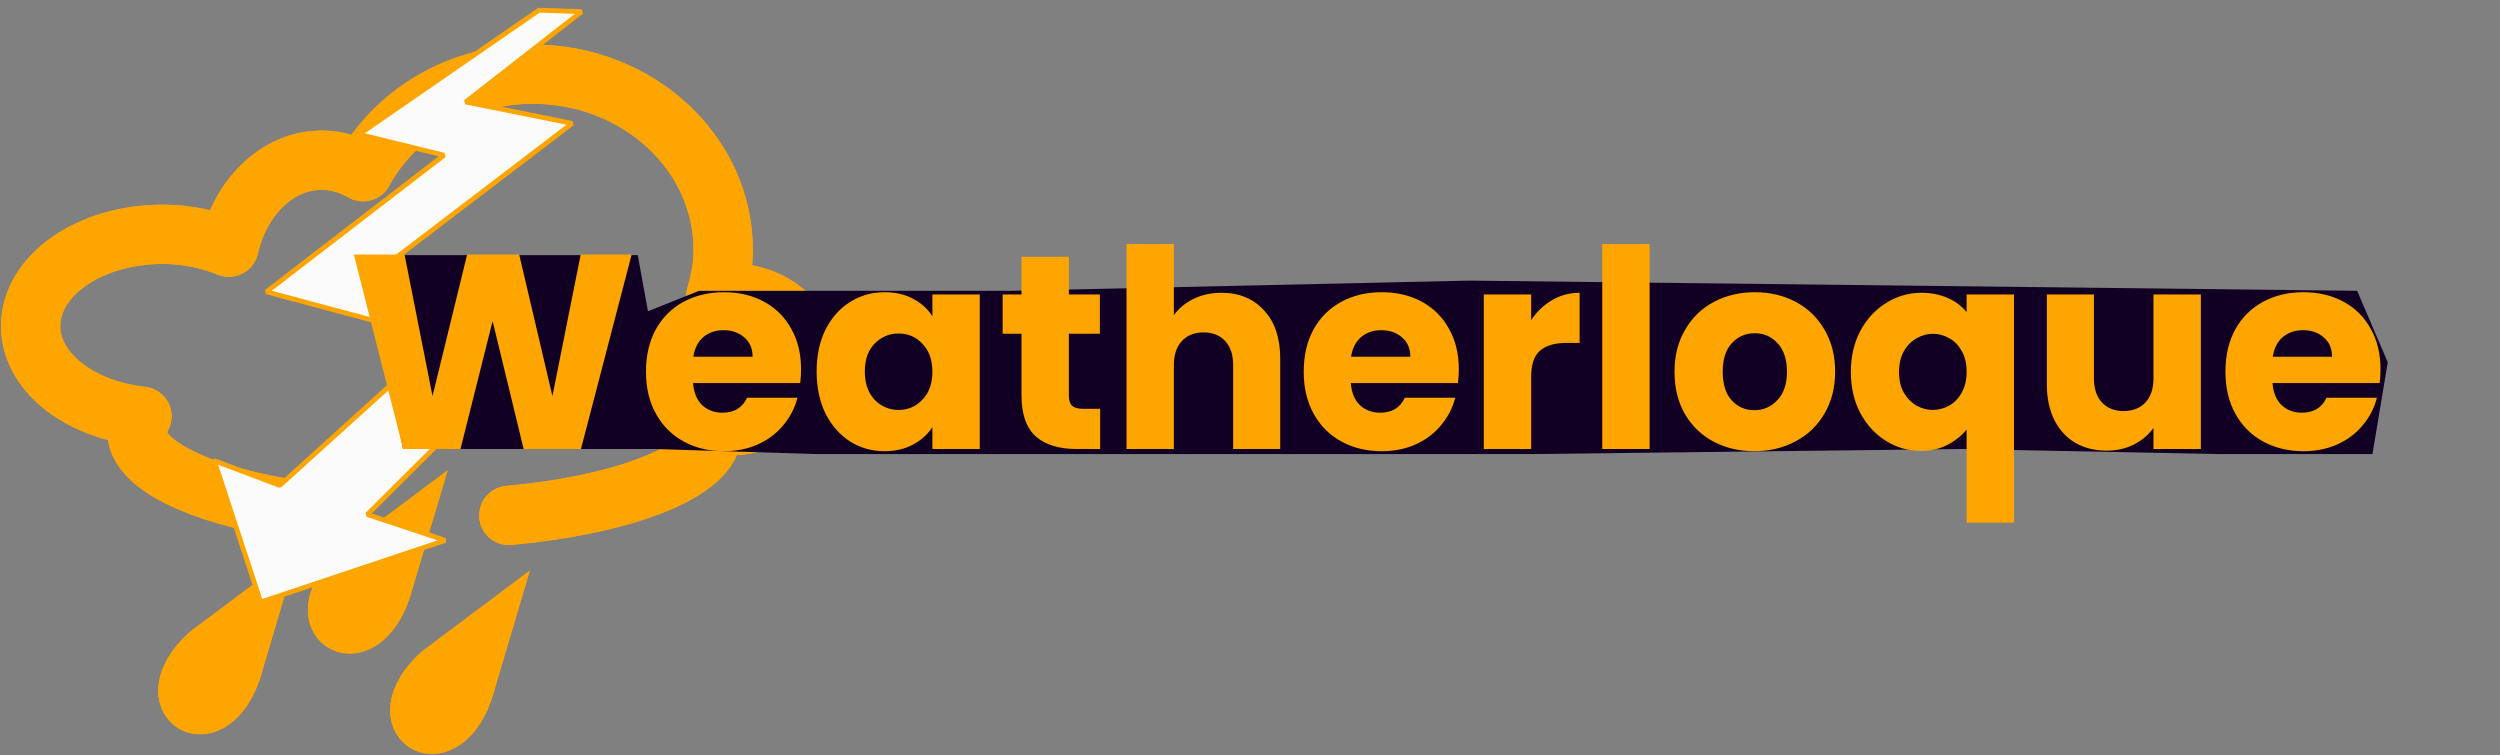 <svg width="245" height="74" viewBox="0 0 245 74" fill="none" xmlns="http://www.w3.org/2000/svg">
  <rect x="0" y="0" width="245" height="74" fill="#808080" stroke="none"/>
  <path d="M49.863 50.514C61.405 49.435 69.813 46.15 69.813 42.279C69.813 41.955 69.603 41.662 69.491 41.346C70.172 41.523 70.86 41.708 71.608 41.708C75.774 41.708 79.14 38.785 79.14 35.2C79.14 31.606 75.774 28.714 71.608 28.714C71.099 28.714 70.65 28.876 70.164 28.961C70.583 27.527 70.875 26.054 70.875 24.496C70.875 14.996 62.52 7.269 52.212 7.269C44.904 7.269 38.65 11.194 35.584 16.831C34.357 16.13 32.988 15.698 31.552 15.698C27.183 15.698 23.555 19.314 22.433 24.226C20.518 23.448 18.304 22.962 15.926 22.962C8.79 22.962 3 26.995 3 31.953C3 36.433 7.742 40.119 13.914 40.798C13.637 41.284 13.42 41.77 13.42 42.279C13.42 45.548 19.411 48.401 28.223 49.859" stroke="#FFA500" stroke-width="5.807" stroke-miterlimit="0.5" stroke-linecap="round" stroke-linejoin="round"/>
  <path d="M19.815 63.377C13.644 68.983 20.885 73.764 23.645 66.06L25.762 58.919L19.815 63.377Z" fill="#FFA500" stroke="#FFA500" stroke-width="3.774" stroke-miterlimit="3.2"/>
  <path d="M42.545 65.302C36.374 70.908 43.615 75.689 46.375 67.986L48.492 60.845L42.545 65.302Z" fill="#FFA500" stroke="#FFA500" stroke-width="3.774" stroke-miterlimit="3.2"/>
  <path d="M34.481 55.473C28.31 61.079 35.558 65.852 38.311 58.156L40.435 51.016L34.481 55.473Z" fill="#FFA500" stroke="#FFA500" stroke-width="3.774" stroke-miterlimit="3.2"/>
  <path d="M49.863 50.514C61.405 49.435 69.813 46.15 69.813 42.279C69.813 41.955 69.603 41.662 69.491 41.346C70.172 41.523 70.86 41.708 71.608 41.708C75.774 41.708 79.14 38.785 79.14 35.2C79.14 31.606 75.774 28.714 71.608 28.714C71.099 28.714 70.65 28.876 70.164 28.961C70.583 27.527 70.875 26.054 70.875 24.496C70.875 14.996 62.52 7.269 52.212 7.269C44.904 7.269 38.65 11.194 35.584 16.831C34.357 16.13 32.988 15.698 31.552 15.698C27.183 15.698 23.555 19.314 22.433 24.226C20.518 23.448 18.304 22.962 15.926 22.962C8.79 22.962 3 26.995 3 31.953C3 36.433 7.742 40.119 13.914 40.798C13.637 41.284 13.42 41.77 13.42 42.279C13.42 45.548 19.411 48.401 28.223 49.859" stroke="#FFA500" stroke-width="5.807" stroke-miterlimit="0.5" stroke-linecap="round" stroke-linejoin="round"/>
  <path d="M19.815 63.377C13.644 68.983 20.885 73.764 23.645 66.06L25.762 58.919L19.815 63.377Z" fill="#FFA500" stroke="#FFA500" stroke-width="3.774" stroke-miterlimit="3.2"/>
  <path d="M42.545 65.302C36.374 70.908 43.615 75.689 46.375 67.986L48.492 60.845L42.545 65.302Z" fill="#FFA500" stroke="#FFA500" stroke-width="3.774" stroke-miterlimit="3.2"/>
  <path d="M34.481 55.473C28.31 61.079 35.558 65.852 38.311 58.156L40.435 51.016L34.481 55.473Z" fill="#FFA500" stroke="#FFA500" stroke-width="3.774" stroke-miterlimit="3.2"/>
  <path d="M43.515 15.21L26.114 28.599L43.298 33.202L27.417 47.571L21 45.148L25.55 59L43.628 52.953L35.996 50.425L56.722 29.789L37.776 26.039L56.071 12.092L45.634 9.996L57 1.137L52.824 1L35.188 13.167L43.515 15.21V15.21Z" fill="#FBFBFB" stroke="#FFA500" stroke-width="0.472" stroke-miterlimit="0.5" stroke-linecap="round"/>
  <path d="M34.5 25H46.5H62.5L63.5 30.5L68.5 28.5H82.5H99L144 27.5L231 28.5L234 35.5L232.5 44.5H217.5L192 44L150 44.5H138H127H116H100.5H80L64 44H39.5L38 36.5L36 30L35 25H34.5Z" fill="#110023"/>
  <path d="M61.901 24.947L56.934 44H51.316L48.276 31.461L45.128 44H39.51L34.678 24.947H39.645L42.386 38.816L45.779 24.947H50.882L54.138 38.816L56.907 24.947H61.901ZM78.504 36.184C78.504 36.618 78.477 37.07 78.423 37.541H67.919C67.992 38.481 68.29 39.205 68.815 39.712C69.358 40.2 70.018 40.445 70.796 40.445C71.954 40.445 72.76 39.956 73.212 38.979H78.151C77.898 39.974 77.437 40.87 76.767 41.666C76.116 42.462 75.293 43.086 74.297 43.539C73.302 43.991 72.189 44.217 70.959 44.217C69.475 44.217 68.155 43.901 66.997 43.267C65.839 42.634 64.934 41.729 64.282 40.553C63.631 39.377 63.305 38.002 63.305 36.428C63.305 34.854 63.622 33.478 64.255 32.302C64.907 31.126 65.811 30.221 66.969 29.588C68.127 28.955 69.457 28.638 70.959 28.638C72.425 28.638 73.728 28.946 74.867 29.561C76.007 30.176 76.894 31.054 77.527 32.194C78.179 33.334 78.504 34.664 78.504 36.184ZM73.755 34.962C73.755 34.166 73.483 33.533 72.94 33.062C72.398 32.592 71.719 32.357 70.905 32.357C70.127 32.357 69.466 32.583 68.924 33.035C68.399 33.487 68.073 34.13 67.947 34.962H73.755ZM80.03 36.401C80.03 34.844 80.319 33.478 80.898 32.302C81.496 31.126 82.301 30.221 83.314 29.588C84.327 28.955 85.458 28.638 86.707 28.638C87.774 28.638 88.706 28.855 89.502 29.29C90.316 29.724 90.941 30.294 91.375 31V28.855H96.016V44H91.375V41.856C90.922 42.562 90.289 43.132 89.475 43.566C88.679 44 87.747 44.217 86.679 44.217C85.449 44.217 84.327 43.901 83.314 43.267C82.301 42.616 81.496 41.702 80.898 40.526C80.319 39.332 80.03 37.957 80.03 36.401ZM91.375 36.428C91.375 35.27 91.049 34.356 90.398 33.687C89.764 33.017 88.986 32.682 88.064 32.682C87.141 32.682 86.354 33.017 85.702 33.687C85.069 34.338 84.752 35.243 84.752 36.401C84.752 37.559 85.069 38.481 85.702 39.169C86.354 39.838 87.141 40.173 88.064 40.173C88.986 40.173 89.764 39.838 90.398 39.169C91.049 38.499 91.375 37.586 91.375 36.428ZM107.814 40.065V44H105.453C103.77 44 102.458 43.593 101.518 42.779C100.577 41.946 100.106 40.598 100.106 38.735V32.709H98.261V28.855H100.106V25.164H104.747V28.855H107.787V32.709H104.747V38.789C104.747 39.241 104.856 39.567 105.073 39.766C105.29 39.965 105.652 40.065 106.159 40.065H107.814ZM119.709 28.693C121.446 28.693 122.839 29.272 123.888 30.43C124.938 31.57 125.462 33.144 125.462 35.152V44H120.849V35.776C120.849 34.763 120.586 33.976 120.061 33.415C119.537 32.854 118.831 32.574 117.944 32.574C117.058 32.574 116.352 32.854 115.827 33.415C115.303 33.976 115.04 34.763 115.04 35.776V44H110.399V23.916H115.04V30.891C115.511 30.221 116.153 29.688 116.967 29.29C117.782 28.892 118.695 28.693 119.709 28.693ZM142.964 36.184C142.964 36.618 142.936 37.07 142.882 37.541H132.379C132.451 38.481 132.75 39.205 133.274 39.712C133.817 40.2 134.478 40.445 135.256 40.445C136.414 40.445 137.219 39.956 137.671 38.979H142.611C142.357 39.974 141.896 40.87 141.227 41.666C140.575 42.462 139.752 43.086 138.757 43.539C137.762 43.991 136.649 44.217 135.418 44.217C133.935 44.217 132.614 43.901 131.456 43.267C130.298 42.634 129.393 41.729 128.742 40.553C128.09 39.377 127.765 38.002 127.765 36.428C127.765 34.854 128.081 33.478 128.715 32.302C129.366 31.126 130.271 30.221 131.429 29.588C132.587 28.955 133.917 28.638 135.418 28.638C136.884 28.638 138.187 28.946 139.327 29.561C140.467 30.176 141.353 31.054 141.987 32.194C142.638 33.334 142.964 34.664 142.964 36.184ZM138.214 34.962C138.214 34.166 137.943 33.533 137.4 33.062C136.857 32.592 136.178 32.357 135.364 32.357C134.586 32.357 133.926 32.583 133.383 33.035C132.858 33.487 132.532 34.13 132.406 34.962H138.214ZM150.053 31.38C150.596 30.547 151.274 29.896 152.089 29.425C152.903 28.937 153.808 28.693 154.803 28.693V33.605H153.527C152.369 33.605 151.501 33.858 150.922 34.365C150.343 34.854 150.053 35.722 150.053 36.971V44H145.412V28.855H150.053V31.38ZM161.662 23.916V44H157.021V23.916H161.662ZM171.919 44.217C170.435 44.217 169.097 43.901 167.902 43.267C166.726 42.634 165.794 41.729 165.107 40.553C164.437 39.377 164.103 38.002 164.103 36.428C164.103 34.872 164.446 33.506 165.134 32.33C165.822 31.135 166.762 30.221 167.957 29.588C169.151 28.955 170.49 28.638 171.973 28.638C173.457 28.638 174.796 28.955 175.99 29.588C177.184 30.221 178.125 31.135 178.813 32.33C179.5 33.506 179.844 34.872 179.844 36.428C179.844 37.984 179.491 39.359 178.786 40.553C178.098 41.729 177.148 42.634 175.936 43.267C174.742 43.901 173.403 44.217 171.919 44.217ZM171.919 40.2C172.806 40.2 173.557 39.875 174.172 39.223C174.805 38.572 175.122 37.64 175.122 36.428C175.122 35.215 174.814 34.284 174.199 33.632C173.602 32.981 172.86 32.655 171.973 32.655C171.069 32.655 170.318 32.981 169.721 33.632C169.124 34.266 168.825 35.197 168.825 36.428C168.825 37.64 169.115 38.572 169.694 39.223C170.291 39.875 171.033 40.2 171.919 40.2ZM181.384 36.455C181.384 34.953 181.691 33.614 182.306 32.438C182.94 31.262 183.781 30.348 184.831 29.697C185.898 29.027 187.056 28.693 188.305 28.693C189.264 28.693 190.123 28.864 190.883 29.208C191.643 29.534 192.258 29.995 192.728 30.593V28.855H197.37V51.219H192.728V42.1C192.204 42.733 191.561 43.24 190.801 43.62C190.06 44 189.209 44.19 188.25 44.19C187.02 44.19 185.88 43.864 184.831 43.213C183.781 42.562 182.94 41.648 182.306 40.472C181.691 39.296 181.384 37.957 181.384 36.455ZM192.728 36.428C192.728 35.614 192.566 34.935 192.24 34.392C191.932 33.831 191.525 33.415 191.019 33.144C190.512 32.854 189.978 32.709 189.417 32.709C188.874 32.709 188.35 32.854 187.843 33.144C187.337 33.415 186.92 33.831 186.595 34.392C186.269 34.953 186.106 35.641 186.106 36.455C186.106 37.269 186.269 37.957 186.595 38.518C186.92 39.06 187.337 39.477 187.843 39.766C188.35 40.037 188.874 40.173 189.417 40.173C189.96 40.173 190.485 40.037 190.991 39.766C191.516 39.477 191.932 39.051 192.24 38.49C192.566 37.929 192.728 37.242 192.728 36.428ZM215.682 28.855V44H211.041V41.937C210.57 42.607 209.928 43.15 209.114 43.566C208.318 43.964 207.431 44.163 206.454 44.163C205.296 44.163 204.274 43.91 203.387 43.403C202.5 42.878 201.813 42.127 201.324 41.15C200.836 40.173 200.591 39.024 200.591 37.703V28.855H205.205V37.079C205.205 38.092 205.468 38.879 205.992 39.44C206.517 40.001 207.223 40.282 208.109 40.282C209.014 40.282 209.729 40.001 210.254 39.44C210.778 38.879 211.041 38.092 211.041 37.079V28.855H215.682ZM233.291 36.184C233.291 36.618 233.264 37.07 233.21 37.541H222.707C222.779 38.481 223.077 39.205 223.602 39.712C224.145 40.2 224.805 40.445 225.583 40.445C226.741 40.445 227.547 39.956 227.999 38.979H232.939C232.685 39.974 232.224 40.87 231.554 41.666C230.903 42.462 230.08 43.086 229.085 43.539C228.089 43.991 226.977 44.217 225.746 44.217C224.263 44.217 222.942 43.901 221.784 43.267C220.626 42.634 219.721 41.729 219.07 40.553C218.418 39.377 218.093 38.002 218.093 36.428C218.093 34.854 218.409 33.478 219.043 32.302C219.694 31.126 220.599 30.221 221.757 29.588C222.915 28.955 224.244 28.638 225.746 28.638C227.212 28.638 228.515 28.946 229.655 29.561C230.794 30.176 231.681 31.054 232.314 32.194C232.966 33.334 233.291 34.664 233.291 36.184ZM228.542 34.962C228.542 34.166 228.27 33.533 227.728 33.062C227.185 32.592 226.506 32.357 225.692 32.357C224.914 32.357 224.254 32.583 223.711 33.035C223.186 33.487 222.86 34.13 222.734 34.962H228.542Z" fill="#FFA500"/>
  </svg>
  